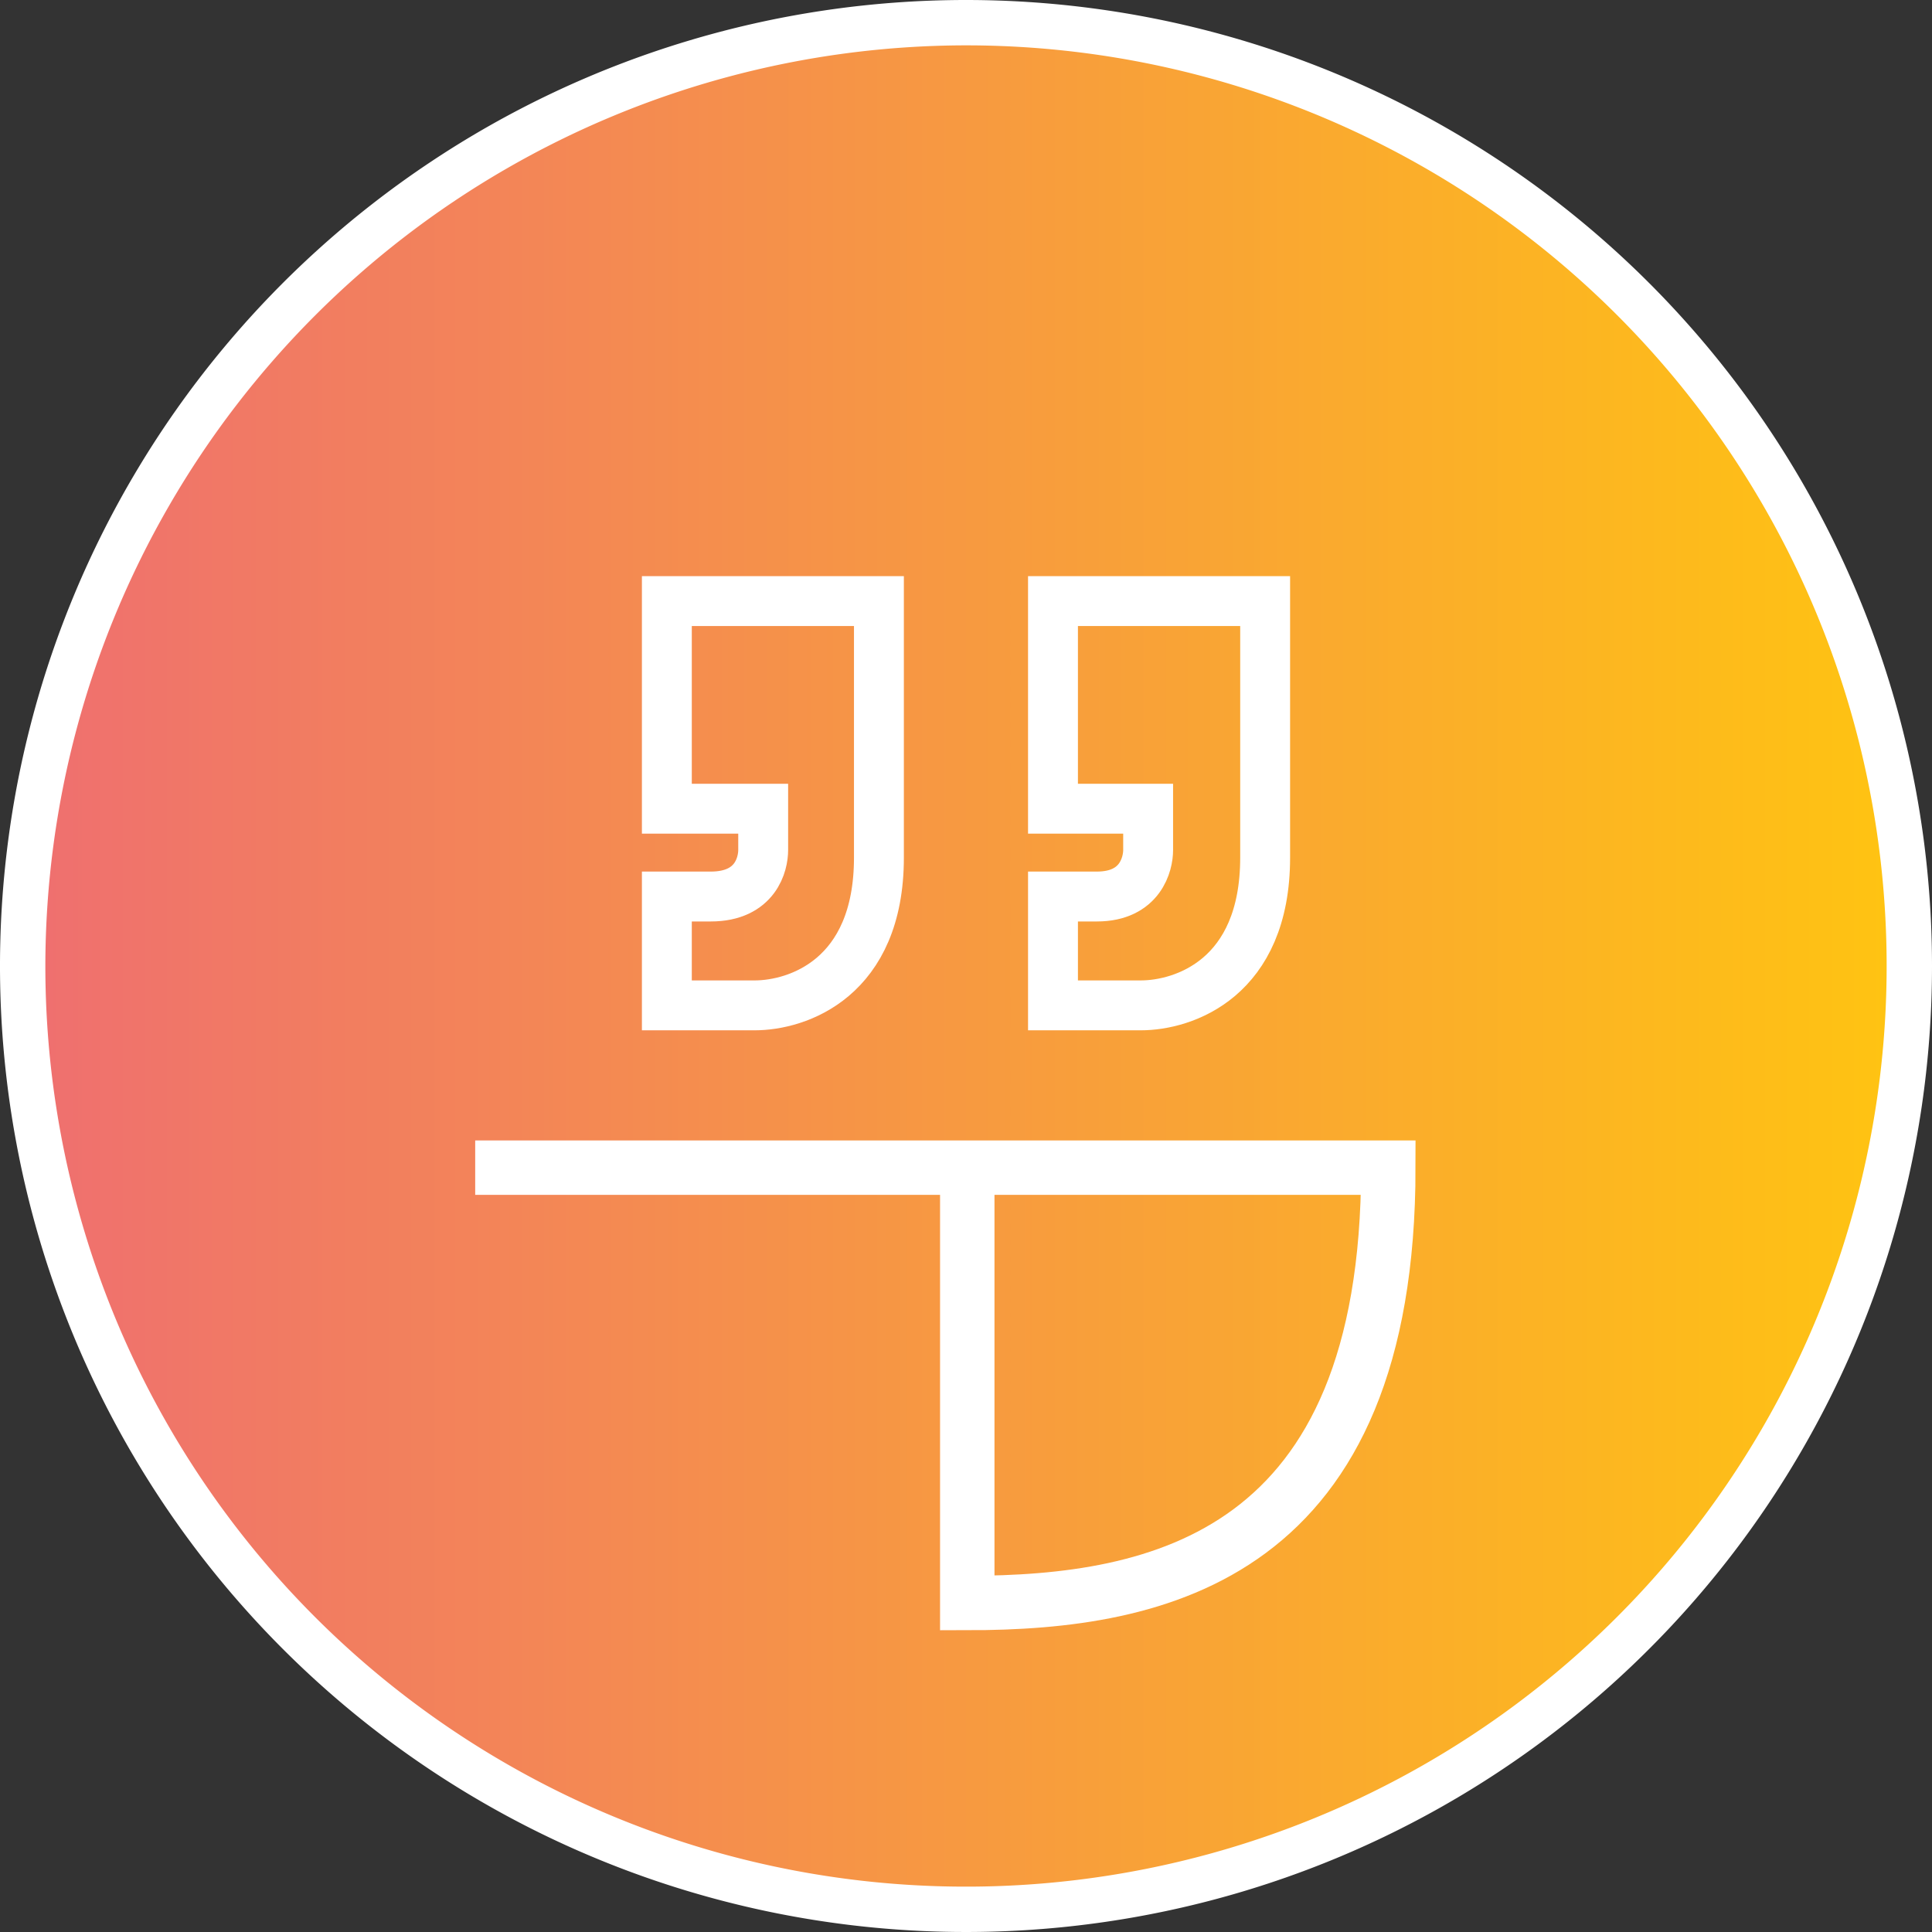 <svg xmlns="http://www.w3.org/2000/svg" xmlns:xlink="http://www.w3.org/1999/xlink" viewBox="0 0 213 213"><rect x="0" y="0" width="213" height="213" fill="#333333" stroke="none"/><defs><style>.cls-1{fill:url(#linear-gradient);}.cls-2{fill:#fff;}.cls-3,.cls-4{fill:none;stroke:#fff;stroke-miterlimit:10;}.cls-3{stroke-width:6px;}.cls-4{stroke-width:5.5px;}</style><linearGradient id="linear-gradient" x1="2.5" y1="106.5" x2="210.5" y2="106.5" gradientUnits="userSpaceOnUse"><stop offset="0" stop-color="#ef6f70"/><stop offset="1" stop-color="#ffc411"/></linearGradient></defs><title>badge03</title><g id="Layer_2" data-name="Layer 2"><g id="Layer_1-2" data-name="Layer 1"><path class="cls-1" d="M106.5,210.5a104,104,0,1,1,104-104A104.12,104.12,0,0,1,106.5,210.5Z"/><path class="cls-2" d="M106.5,5A101.5,101.5,0,1,1,5,106.5,101.61,101.61,0,0,1,106.5,5m0-5A106.5,106.5,0,1,0,213,106.5,106.5,106.5,0,0,0,106.5,0Z"/><path class="cls-3" d="M52.39,128.73H153.06c0,42.84-25.27,48-46.42,48V130.3"/><path class="cls-4" d="M139.48,94.55c0,13.33-9,16.29-13.71,16.29h-9.68v-12h4.84c4.84,0,5.65-3.64,5.65-5.12V89.16H116.09V66.27h23.39Zm-42.58,0c0,13.33-9,16.29-13.7,16.29H73.52v-12h4.84c5,0,5.78-3.64,5.78-5.12V89.16H73.52V66.27H96.9Z"/></g></g></svg>